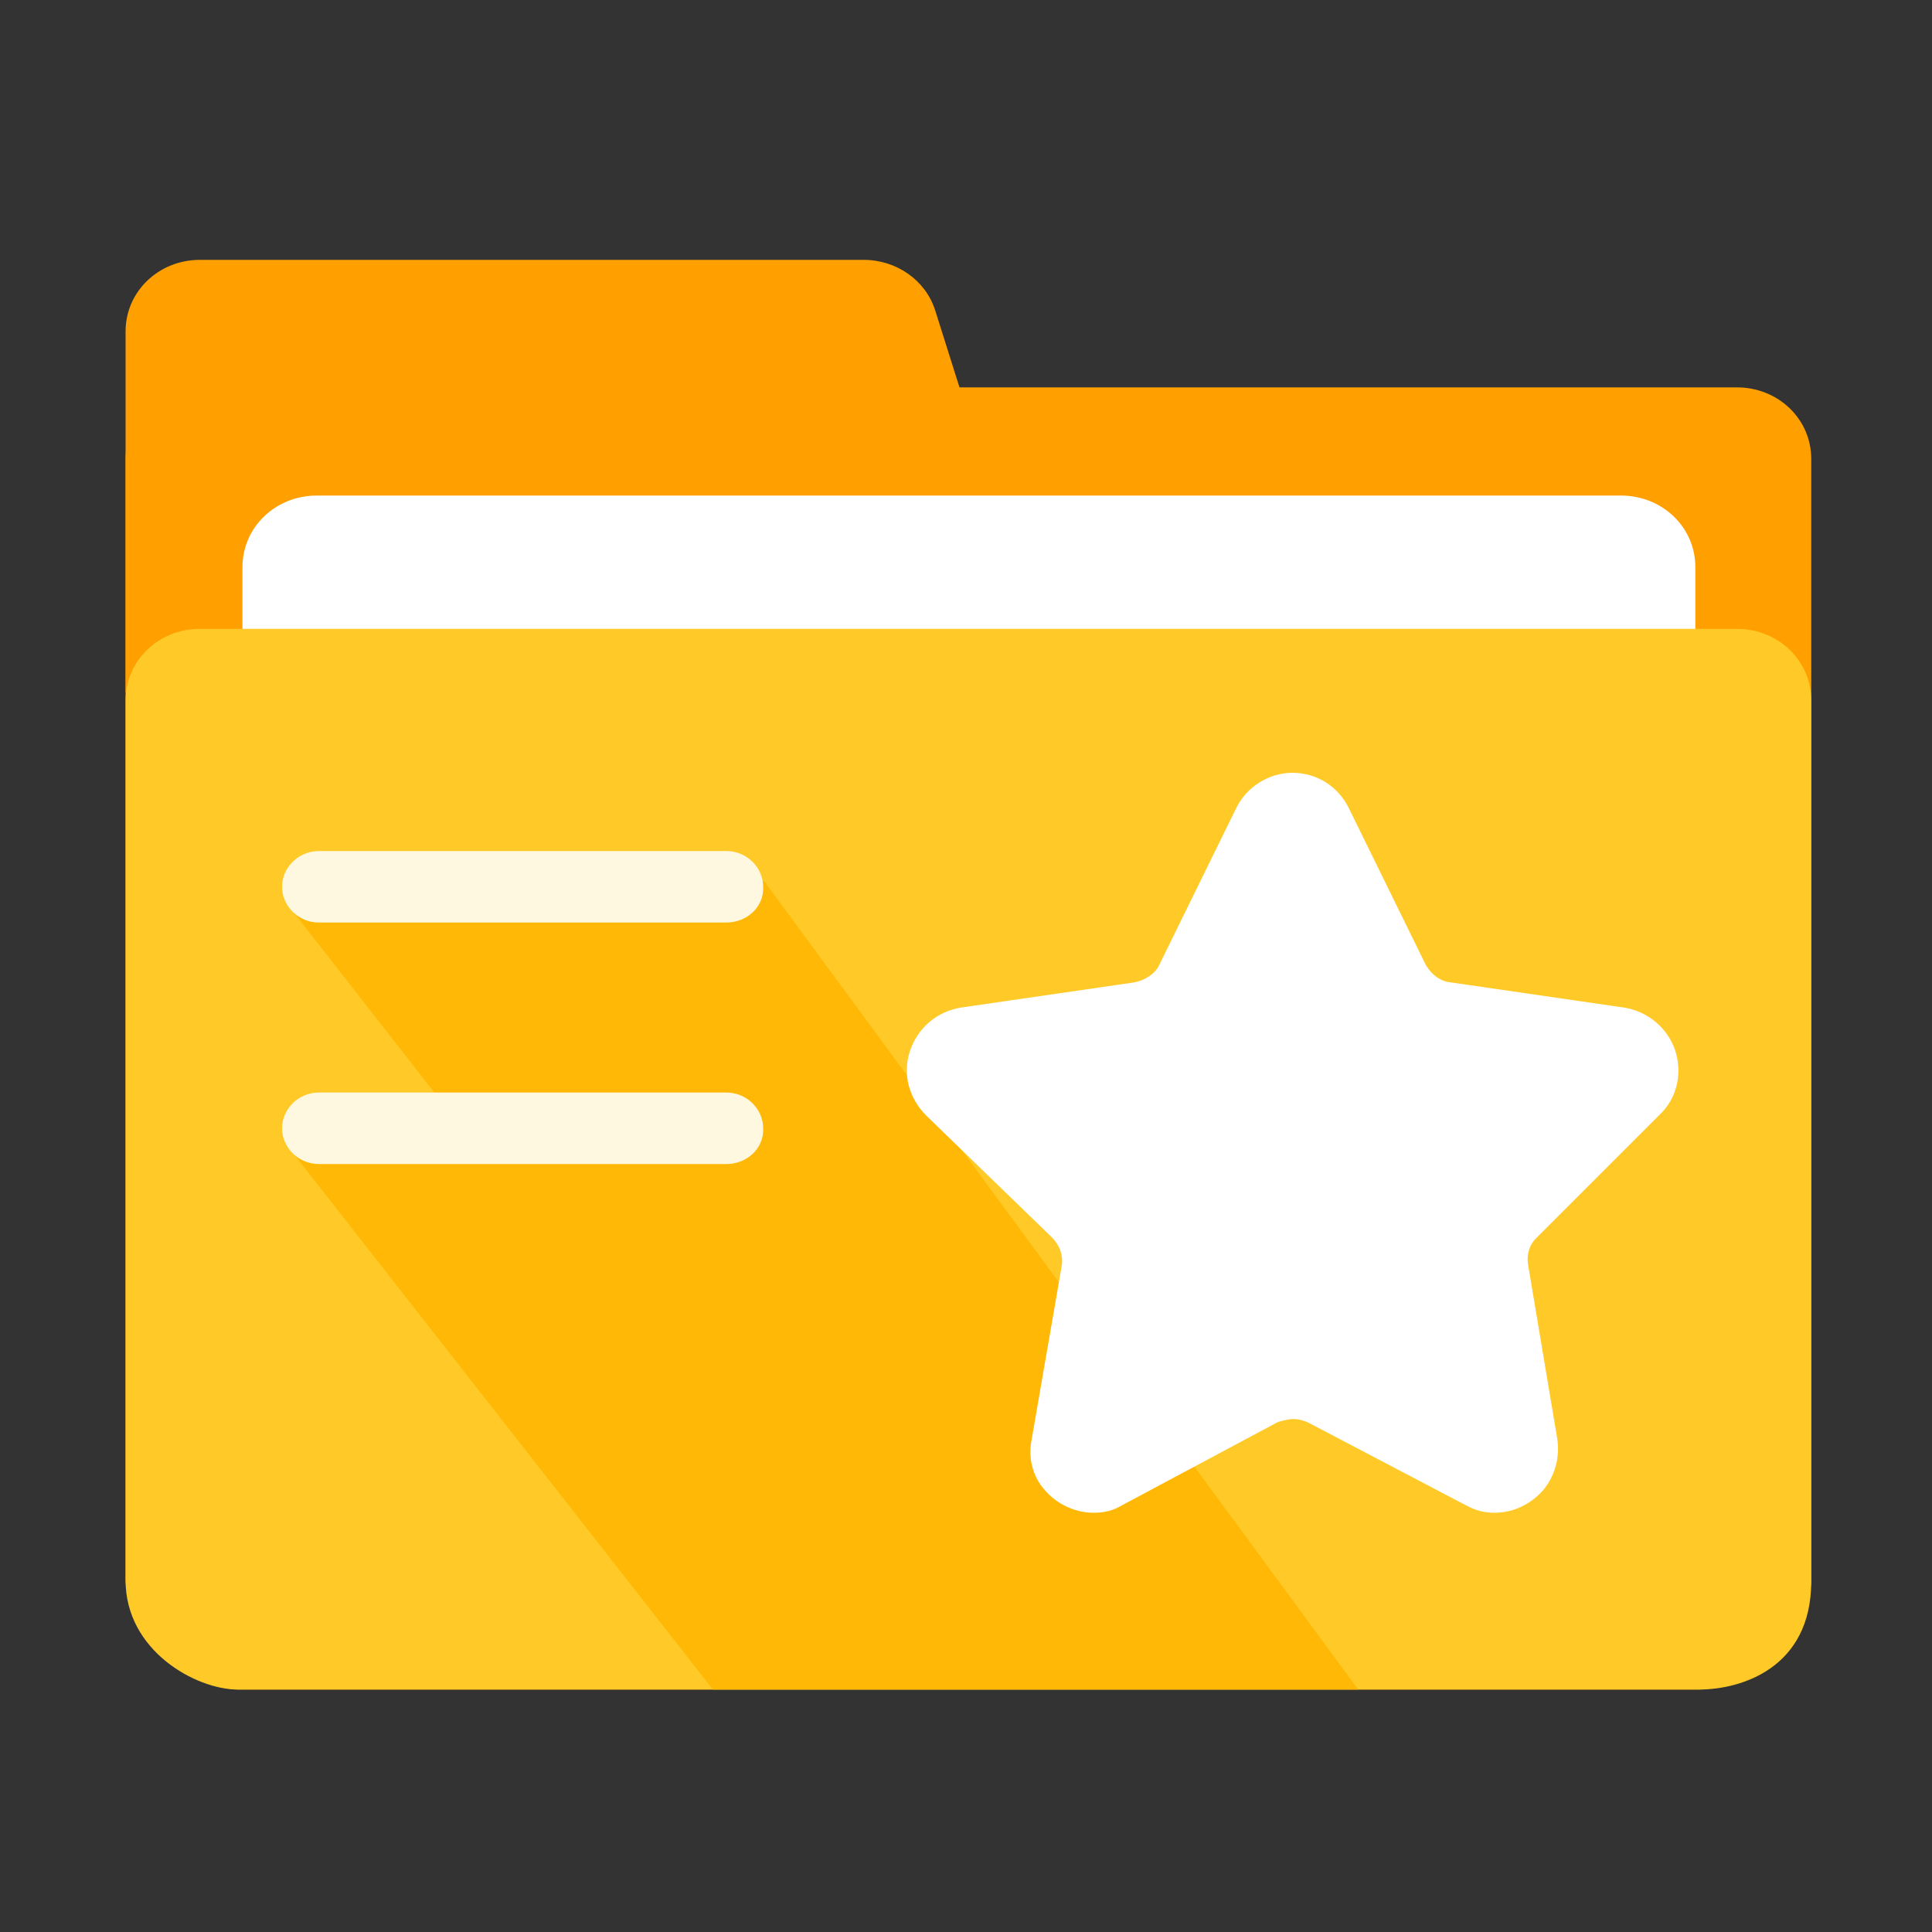 <?xml version="1.0" standalone="no"?><!DOCTYPE svg PUBLIC "-//W3C//DTD SVG 1.1//EN" "http://www.w3.org/Graphics/SVG/1.1/DTD/svg11.dtd"><svg t="1607063994596" class="icon" viewBox="0 0 1024 1024" version="1.1" xmlns="http://www.w3.org/2000/svg" p-id="56591" xmlns:xlink="http://www.w3.org/1999/xlink" width="150" height="150"><rect x="0" y="0" width="1024" height="1024" fill="#333333" stroke="none"/><defs><style type="text/css"></style></defs><path d="M900.608 895.488H125.952c-22.016 0-59.392-36.864-59.392-57.856V243.2c0-20.992 17.408-37.888 39.424-37.888h814.592c22.016 0 39.424 16.896 39.424 37.888v594.944c0 20.48-37.376 57.344-59.392 57.344z" fill="#FFA000" p-id="56592"></path><path d="M559.616 367.104H66.56V175.616c0-20.992 17.408-37.888 39.424-37.888h351.744c17.408 0 32.768 10.752 37.888 26.624l64 202.752z" fill="#FFA000" p-id="56593"></path><path d="M859.136 848.896h-691.2c-22.016 0-39.424-16.896-39.424-37.888V300.544c0-20.992 17.408-37.888 39.424-37.888h691.2c22.016 0 39.424 16.896 39.424 37.888v510.464c0 20.992-17.92 37.888-39.424 37.888z" fill="#FFFFFF" p-id="56594"></path><path d="M900.608 895.488H125.952c-22.016 0-59.392-20.48-59.392-57.856V371.2c0-20.992 17.408-37.888 39.424-37.888h814.592c22.016 0 39.424 16.896 39.424 37.888v466.944c0 46.08-37.376 57.344-59.392 57.344z" fill="#FFCA28" p-id="56595"></path><path d="M719.872 895.488L404.992 466.944l-253.952 10.752 96.768 123.904-96.768 4.096 226.816 289.792h342.016z" fill="#FFB806" p-id="56596"></path><path d="M385.024 488.96H168.96c-10.752 0-19.456-8.704-19.456-18.944s8.704-18.944 19.456-18.944h216.064c10.752 0 19.456 8.704 19.456 18.944 0.512 10.752-8.704 18.944-19.456 18.944z m0 128H168.96c-10.752 0-19.456-8.704-19.456-18.944s8.704-18.944 19.456-18.944h216.064c10.752 0 19.456 8.704 19.456 18.944 0.512 10.752-8.704 18.944-19.456 18.944z" fill="#FFF8E1" p-id="56597"></path><path d="M792.064 801.792c-5.12 0-9.728-1.024-15.36-4.096l-82.944-43.52c-2.048-1.024-5.12-2.048-8.192-2.048-3.072 0-6.144 1.024-8.192 1.536l-82.432 44.032c-5.12 3.072-9.728 4.096-15.36 4.096-9.728 0-19.456-4.608-25.6-11.776-6.656-7.168-9.216-17.408-7.168-27.136l15.872-91.648c1.024-5.632-1.024-11.264-5.12-15.36l-66.56-64.512c-9.216-9.216-12.8-22.016-8.704-34.304 4.096-12.288 14.336-20.992 27.136-23.04l91.648-13.312c5.632-1.024 11.264-4.608 13.312-9.216l40.96-83.456c5.632-11.264 17.408-18.432 29.696-18.432 12.8 0 24.064 7.168 29.696 18.432l40.96 83.456c3.072 5.12 7.68 8.704 13.312 9.216l91.648 13.312c12.8 2.048 23.04 10.752 27.136 22.528 4.096 12.288 1.024 25.6-8.192 34.304L815.104 655.36c-4.608 4.096-6.144 9.728-5.12 15.36l15.36 91.648c1.536 9.728-1.024 19.456-7.168 27.136-6.656 7.68-15.872 12.288-26.112 12.288z" fill="#FFFFFF" p-id="56598"></path></svg>